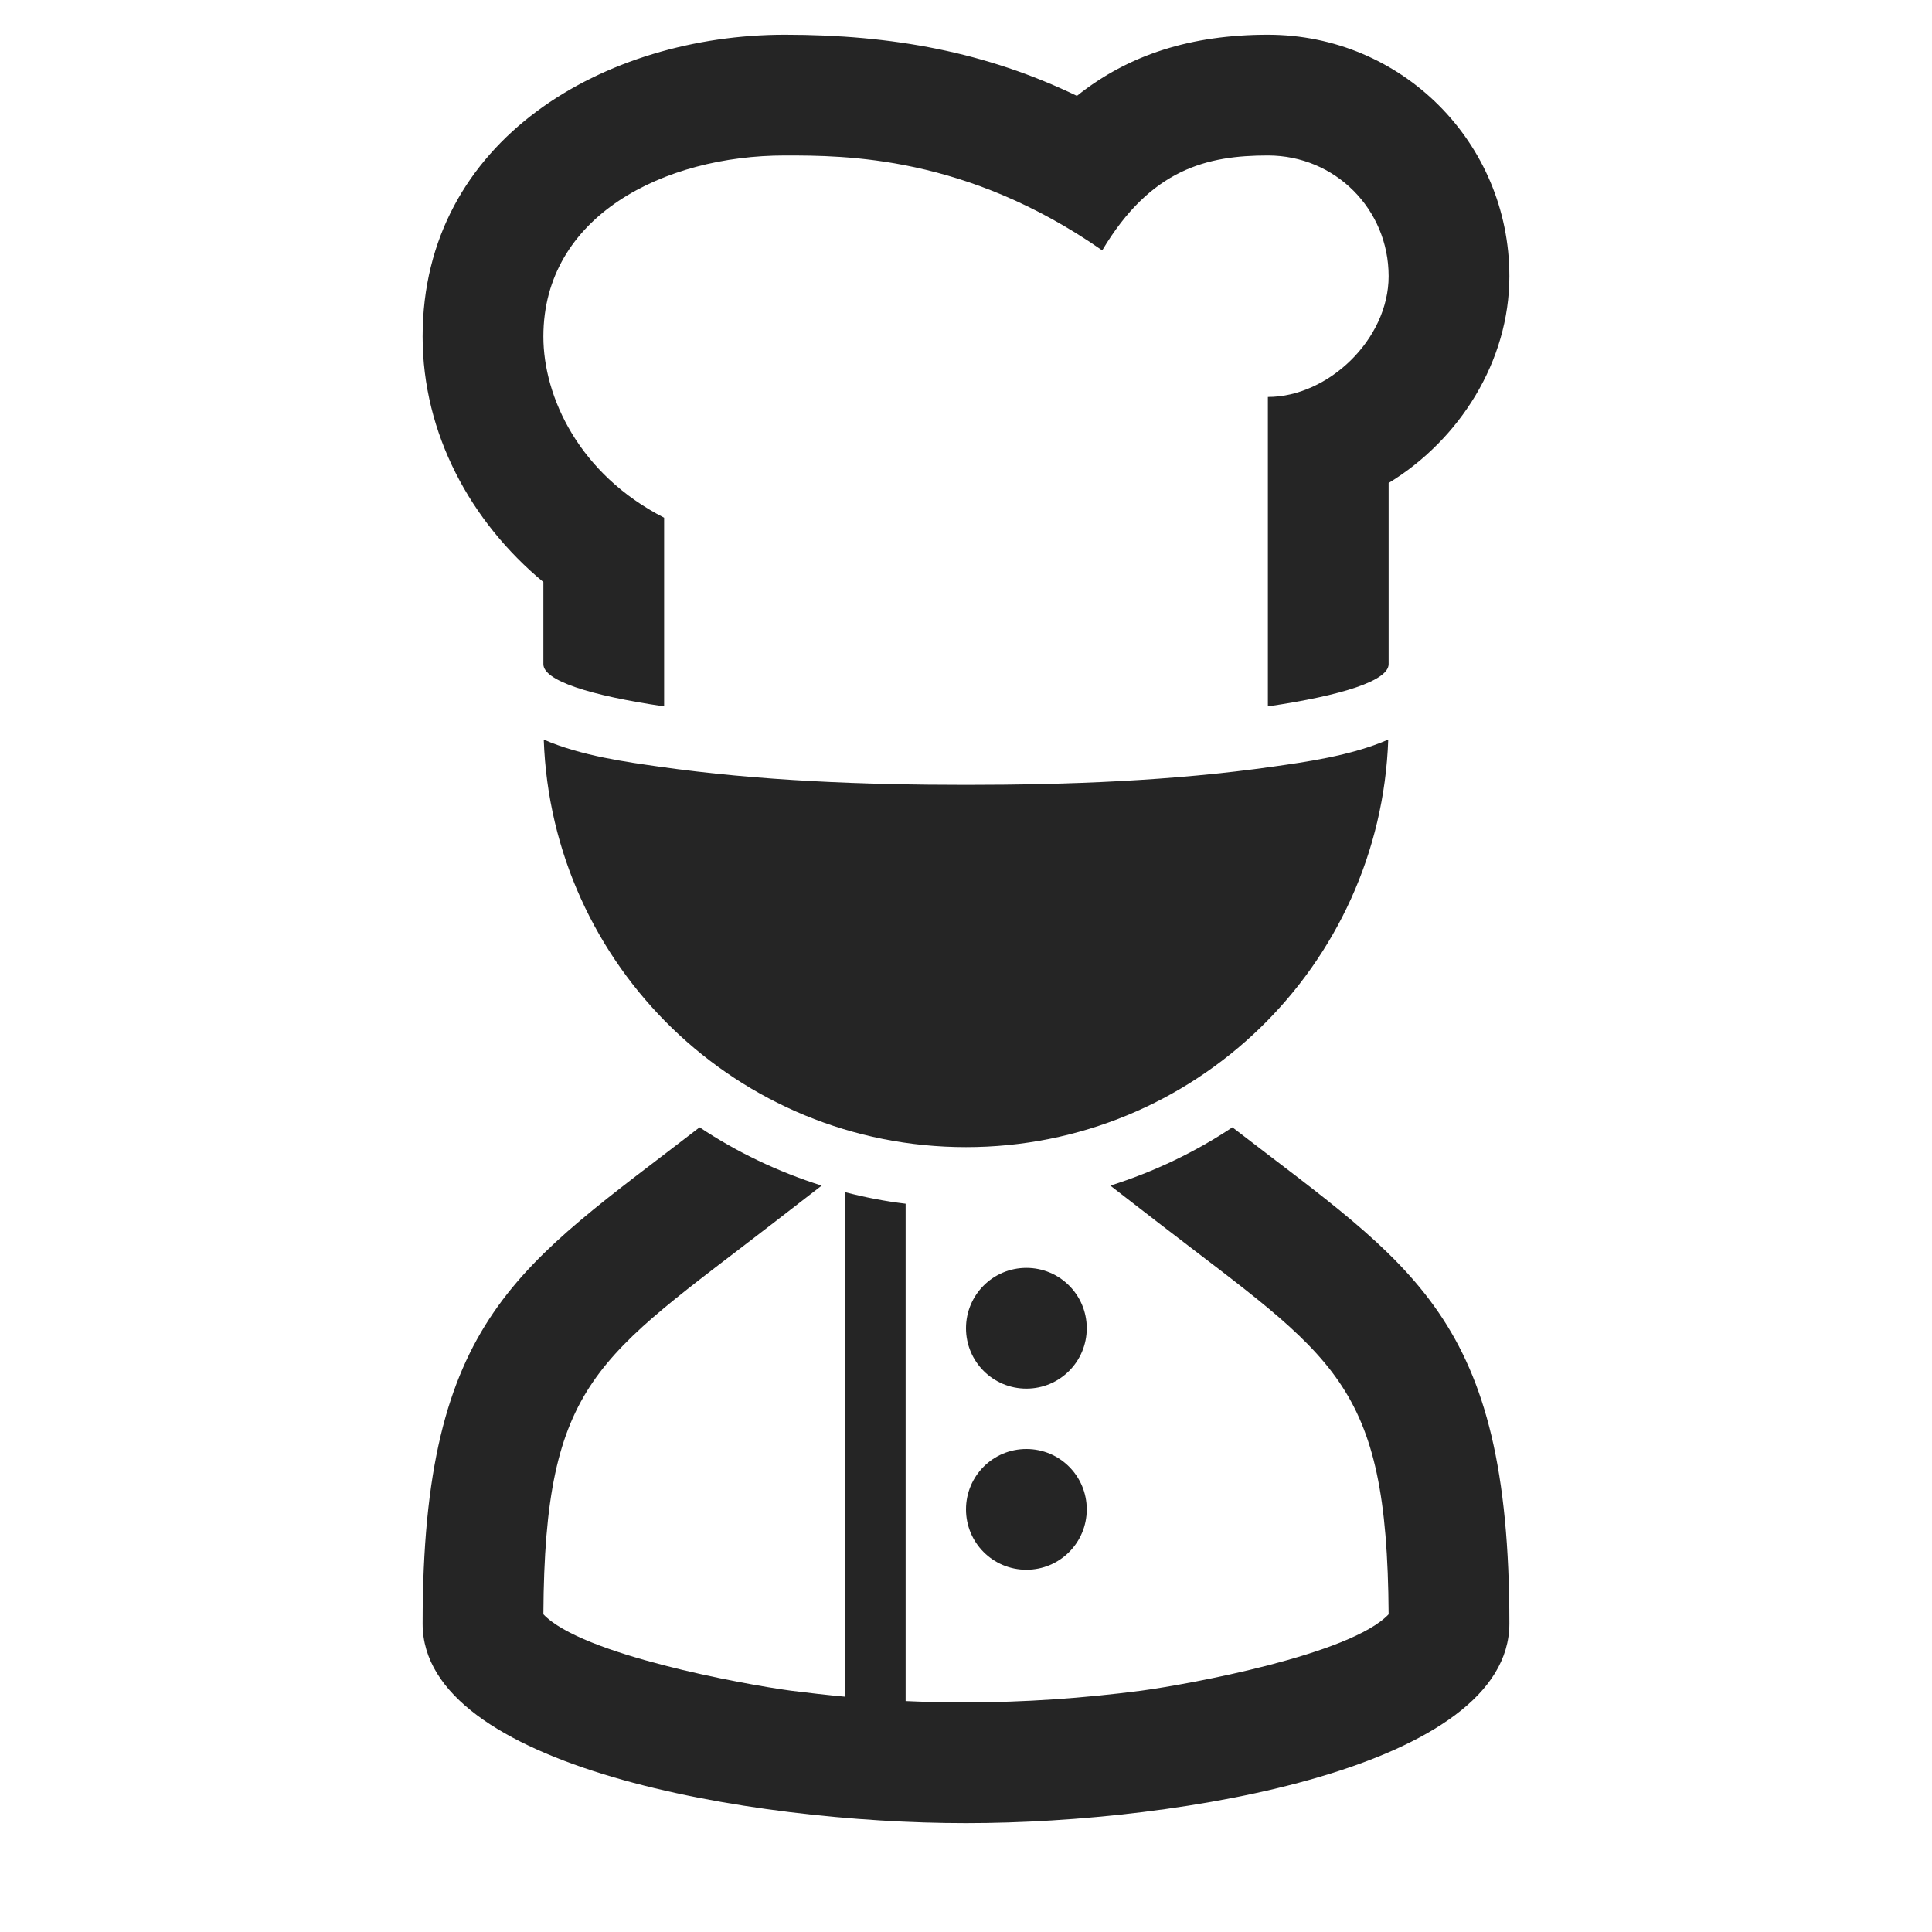 <?xml version="1.0" encoding="UTF-8"?>
<!DOCTYPE svg PUBLIC "-//W3C//DTD SVG 1.1//EN" "http://www.w3.org/Graphics/SVG/1.1/DTD/svg11.dtd">
<svg xmlns="http://www.w3.org/2000/svg" xml:space="preserve" width="1024px" height="1024px" shape-rendering="geometricPrecision" text-rendering="geometricPrecision" image-rendering="optimizeQuality" fill-rule="nonzero" clip-rule="evenodd" viewBox="0 0 10240 10240" xmlns:xlink="http://www.w3.org/1999/xlink">
	<title>cook icon</title>
	<desc>cook icon from the IconExperience.com O-Collection. Copyright by INCORS GmbH (www.incors.com).</desc>
	<path id="curve3" fill="#252525" d="M8000 8605c0,759 -1728,1058 -2880,1058 -1152,0 -2880,-299 -2880,-1057 0,-1630 514,-1893 1468,-2631 198,132 416,236 647,309l-256 198c-930,719 -1212,834 -1219,2074 202,214 1059,371 1312,405 95,12 191,23 288,32l0 -2674c104,27 211,48 320,61l0 2636c107,5 214,7 320,7 309,0 622,-22 929,-62 252,-34 1110,-191 1311,-405 -8,-1241 -288,-1355 -1219,-2074l-256 -198c231,-73 449,-177 647,-309 956,739 1468,1000 1468,2630z"/>
	<path id="curve2" fill="#252525" d="M5440 7680c177,0 320,143 320,320 0,177 -143,320 -320,320 -177,0 -320,-143 -320,-320 0,-177 143,-320 320,-320zm0 -960c177,0 320,143 320,320 0,177 -143,320 -320,320 -177,0 -320,-143 -320,-320 0,-177 143,-320 320,-320z"/>
	<path id="curve1" fill="#252525" d="M7358 3920c-42,1200 -1028,2160 -2238,2160 -1210,0 -2196,-960 -2238,-2160 199,87 448,120 609,143 531,76 1093,97 1629,97 536,0 1098,-21 1629,-97 161,-23 410,-56 609,-143z"/>
	<path id="curve0" fill="#252525" d="M2880 3085c-386,-320 -640,-787 -640,-1301 0,-1049 971,-1600 1920,-1600 573,0 1068,93 1548,324 274,-219 607,-324 1012,-324 709,0 1280,571 1280,1280 0,451 -264,867 -640,1096l0 960c0,87 -244,166 -640,224l0 -1640c320,0 640,-306 640,-640 0,-355 -283,-640 -640,-640 -320,0 -620,70 -878,503 -722,-503 -1362,-503 -1682,-503 -640,0 -1280,320 -1280,960 0,320 190,730 640,960l0 1000 0 0c-396,-58 -640,-137 -640,-224l0 -435z"/>
</svg>
